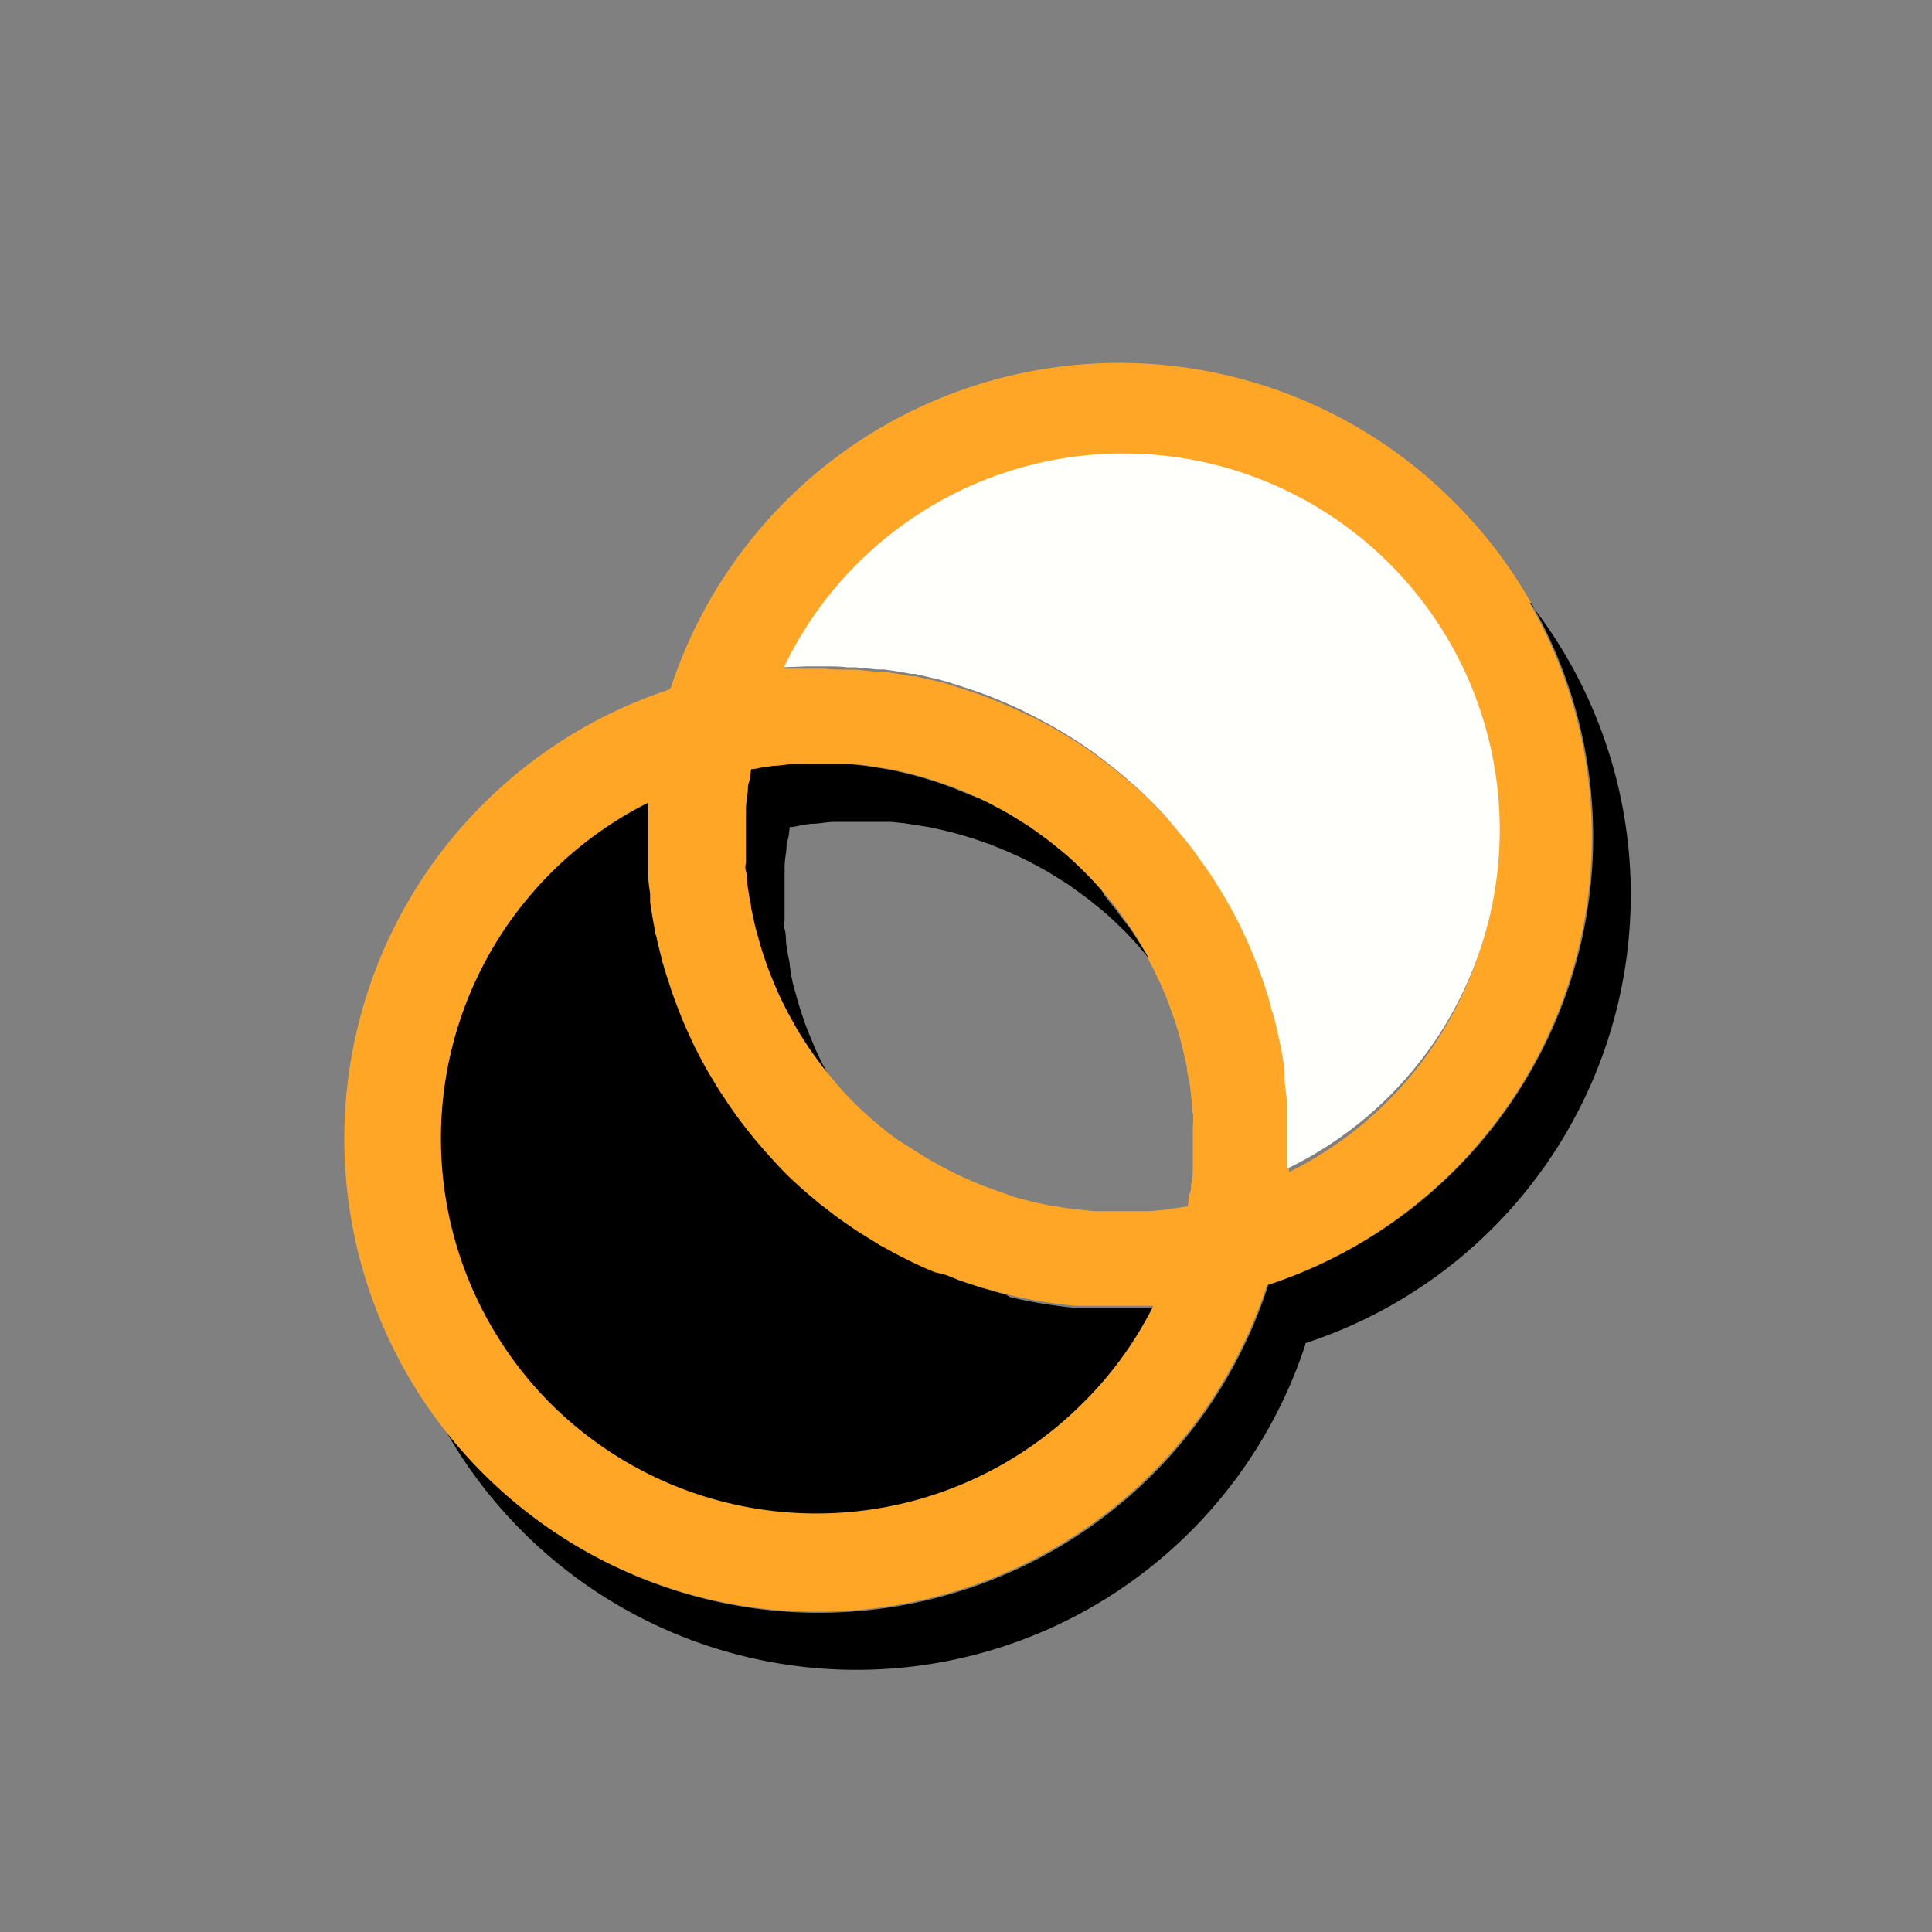 <svg xmlns="http://www.w3.org/2000/svg" viewBox="0 0 100 100"><rect x="0" y="0" width="100" height="100" fill="#808080" stroke="none"/><defs><style>.cls-1{fill:#ffa627;}.cls-2{fill:#fffffc;}</style></defs><g id="icons"><path d="M38.57,44.57c0,.16,0,.33,0,.5s0,.47.08.71.05.35.08.53.07.45.11.67l.12.54c0,.21.09.43.15.64l.15.54c.06.21.12.42.19.63l.18.53c.07.21.15.41.23.61s.14.35.22.53.17.39.26.59.16.34.25.51.2.39.31.58l.27.49c.11.19.23.38.35.57l.3.46c.13.2.27.39.41.58l.31.42.3.37-.25-.47c-.09-.17-.17-.34-.25-.51s-.18-.39-.26-.59-.15-.35-.22-.53-.16-.4-.23-.61l-.18-.53c-.07-.21-.13-.42-.19-.63l-.15-.54c-.06-.21-.11-.43-.15-.64L40.88,50c0-.22-.08-.45-.11-.67s-.06-.35-.08-.53,0-.47-.08-.71,0-.34,0-.5,0-.54,0-.81,0-.27,0-.41c0-.41,0-.81,0-1.22a1.79,1.79,0,0,0,0-.23c0-.33.06-.66.1-1,0-.14,0-.29.06-.44s.07-.45.11-.67c.24,0,.48-.08.73-.12l.38-.05c.37,0,.74-.08,1.11-.1h.11c.41,0,.82,0,1.23,0l.37,0c.28,0,.57,0,.85,0l.47,0,.74.08.51.08.7.11.51.11.67.16.51.14.66.2.51.18c.21.07.43.15.64.24l.49.2.63.28.48.23.62.33.45.25.61.38.43.27.61.44.38.28.66.53.3.25c.31.28.61.56.9.85s.58.6.85.91l.28.33.2.25-.06-.12L59.1,49l-.36-.58L58.45,48,58,47.42c-.1-.14-.19-.28-.3-.41s-.33-.41-.5-.62L57,46.06c-.27-.31-.55-.61-.85-.91s-.59-.57-.9-.85l-.3-.25-.66-.53-.38-.28-.61-.44-.43-.27-.61-.38-.45-.25-.62-.33-.48-.23L50,41.06l-.49-.2c-.21-.09-.43-.17-.64-.24l-.51-.18-.66-.2-.51-.14-.67-.16L46,39.83l-.7-.11-.51-.08-.74-.08-.47,0c-.28,0-.57,0-.85,0l-.37,0c-.41,0-.82,0-1.23,0h-.11c-.37,0-.74,0-1.11.1l-.38.05c-.25,0-.49.07-.73.12,0,.22-.08.45-.11.67s0,.3-.06.44c0,.34-.07.67-.1,1a1.79,1.79,0,0,1,0,.23c0,.41,0,.81,0,1.22,0,.14,0,.27,0,.41S38.55,44.3,38.57,44.57ZM79.25,31.21a24.4,24.4,0,0,1-13.62,35.3l0,.06h0A24.44,24.44,0,0,1,23,73.93a24.45,24.45,0,0,0,44.57-4.35h0l0-.06a24.42,24.42,0,0,0,11.62-38.3ZM56.1,72.7a19.11,19.11,0,0,0,3.62-5h-.48c-.36,0-.72,0-1.08,0H56.91l-.53,0-.73,0-.43-.05a24.42,24.42,0,0,1-2.94-.51L52.05,67c-.25-.06-.51-.13-.76-.21l-.44-.12-.69-.22-.5-.17L49,66l-.53-.21-.61-.26-.55-.26L46.77,65c-.19-.1-.38-.19-.56-.3l-.54-.29-.56-.35c-.17-.1-.34-.2-.5-.31s-.39-.26-.58-.39l-.46-.32c-.2-.14-.4-.3-.59-.45l-.42-.32-.64-.54-.32-.28c-.32-.29-.63-.58-.93-.88s-.69-.72-1-1.09l-.31-.36c-.22-.26-.43-.52-.64-.79l-.33-.43c-.19-.26-.38-.52-.56-.79s-.2-.29-.29-.44-.38-.6-.56-.9c-.07-.12-.15-.23-.21-.35-.25-.43-.47-.86-.69-1.29l-.12-.26c-.17-.36-.33-.71-.48-1.07-.07-.16-.13-.32-.19-.47-.12-.3-.23-.6-.34-.91s-.12-.34-.17-.51-.2-.61-.29-.92-.09-.33-.13-.49c-.1-.37-.19-.75-.27-1.12,0-.1,0-.2-.07-.31-.09-.47-.17-1-.24-1.43,0-.13,0-.27,0-.41,0-.35-.08-.69-.1-1,0-.18,0-.36,0-.54s0-.63,0-1,0-.37,0-.55,0-.66,0-1c0-.16,0-.33,0-.49v-.16A19.48,19.48,0,1,0,56.1,72.7Z"/><path class="cls-1" d="M79.25,31.21a24.09,24.09,0,0,0-4-5.24,24.44,24.44,0,0,0-40.54,9.66h-.06v.06A24.48,24.48,0,1,0,65.56,66.58h0l0-.06a24.4,24.4,0,0,0,13.62-35.3ZM28.55,72.7a19.45,19.45,0,0,1,5-31.17v.16c0,.16,0,.33,0,.49q0,.49,0,1c0,.18,0,.37,0,.55s0,.63,0,1,0,.36,0,.54c0,.35.06.69.1,1,0,.14,0,.28,0,.41.07.48.15,1,.24,1.43,0,.11,0,.21.07.31.08.37.17.75.27,1.12,0,.16.09.32.13.49s.19.61.29.92.11.34.17.51.22.61.34.91c.06.15.12.31.19.47.15.36.31.71.48,1.07l.12.26c.22.43.44.86.69,1.29.06.12.14.23.21.35.18.3.36.61.56.9s.19.29.29.44.37.53.56.79l.33.43c.21.27.42.53.64.79l.31.36c.33.37.66.74,1,1.09s.61.59.93.88l.32.28.64.54.42.32c.19.15.39.31.59.45l.46.32c.19.13.38.27.58.39s.33.21.5.31l.56.35.54.29c.18.11.37.2.56.3l.56.28.55.26.61.26L49,66l.64.25.5.17.69.22.44.12c.25.08.51.15.76.21l.23.06a24.42,24.42,0,0,0,2.94.51l.43.05.73,0,.53,0h1.25c.36,0,.72,0,1.08,0h.48a19.11,19.11,0,0,1-3.62,5A19.49,19.49,0,0,1,28.55,72.7ZM59.43,49.64l.25.47.24.51a6.28,6.28,0,0,1,.27.59c.08.17.15.35.22.53s.15.4.22.6.13.36.19.54.13.41.19.62l.15.55.15.64.12.54c0,.22.07.44.11.66s.06.36.08.54.05.47.07.7,0,.34.05.51,0,.53,0,.79,0,.29,0,.43c0,.4,0,.81,0,1.22a1.94,1.94,0,0,1,0,.24c0,.33,0,.66-.09,1,0,.15,0,.3-.07.45s-.06.45-.1.67l-.68.1-.44.07-.83.08-.64,0-1,0-.62,0-.6,0-.63-.06-.58-.06-.63-.1-.57-.09-.61-.13-.57-.14-.6-.16L52,61.77l-.58-.2-.57-.21-.55-.23-.57-.25-.53-.26-.57-.3-.5-.28-.57-.35-.46-.29L46.47,59l-.41-.3c-.21-.16-.42-.34-.63-.51l-.32-.27c-.31-.27-.61-.55-.91-.85s-.57-.59-.84-.9l-.28-.33-.2-.25-.3-.37-.31-.42c-.14-.19-.28-.38-.41-.58l-.3-.46c-.12-.19-.24-.38-.35-.57l-.27-.49c-.11-.19-.21-.38-.31-.58s-.17-.34-.25-.51-.18-.39-.26-.59-.15-.35-.22-.53-.16-.4-.23-.61l-.18-.53c-.07-.21-.13-.42-.19-.63l-.15-.54c-.06-.21-.11-.43-.15-.64L38.88,47c0-.22-.08-.45-.11-.67s-.06-.35-.08-.53,0-.47-.08-.71,0-.34,0-.5,0-.54,0-.81,0-.27,0-.41c0-.41,0-.81,0-1.22a1.79,1.79,0,0,0,0-.23c0-.33.06-.66.1-1,0-.14,0-.29.06-.44s.07-.45.11-.67c.24,0,.48-.08.73-.12l.38-.05c.37,0,.74-.08,1.11-.1h.11c.41,0,.82,0,1.23,0l.37,0c.28,0,.57,0,.85,0l.47,0,.74.08.51.08.7.11.51.11.67.16.51.14.66.2.51.18c.21.07.43.15.64.24l.49.2.63.28.48.23.62.33.45.25.61.38.43.27.61.44.38.28.66.53.3.25c.31.28.61.56.9.85s.58.6.85.91l.28.33c.17.21.34.41.5.62s.2.27.3.41l.42.58.29.46.36.58.27.48Zm7.29,11a.91.91,0,0,0,0-.17c0-.14,0-.29,0-.43q0-.52,0-1c0-.17,0-.34,0-.51,0-.33,0-.67,0-1l0-.5c0-.36-.07-.72-.11-1.09,0-.12,0-.24,0-.37q-.09-.72-.24-1.44l-.06-.27c-.08-.39-.17-.77-.27-1.15,0-.16-.09-.32-.14-.48-.08-.32-.18-.63-.28-.94l-.17-.5c-.11-.31-.22-.61-.34-.91s-.13-.32-.19-.47c-.15-.36-.31-.72-.48-1.07l-.12-.26q-.33-.66-.69-1.29l-.21-.36c-.18-.3-.37-.6-.56-.9l-.29-.43c-.19-.27-.37-.53-.57-.79s-.21-.29-.32-.43-.43-.53-.65-.79l-.3-.36c-.33-.38-.67-.74-1-1.09s-.7-.68-1.07-1l-.32-.28c-.27-.23-.55-.46-.83-.67l-.34-.27c-.36-.27-.72-.53-1.09-.78l-.09-.06c-.4-.26-.81-.51-1.22-.75l-.35-.2-.95-.5L53,36.92c-.38-.19-.77-.36-1.16-.52l-.15-.07c-.44-.18-.89-.35-1.34-.5L50,35.71l-1-.32-.41-.11L47.36,35l-.21,0c-.47-.09-.95-.17-1.42-.23l-.35,0-1.1-.11-.43,0c-.39,0-.78,0-1.17-.05H42.3l-.53,0-1.05,0h-.14A19.48,19.48,0,1,1,66.72,60.67Z"/><path class="cls-2" d="M41.77,34.49l.53,0h.38c.39,0,.78,0,1.17.05l.43,0,1.1.11.35,0c.47.06,1,.14,1.42.23l.21,0,1.19.28.41.11,1,.32.36.12c.45.15.9.32,1.34.5l.15.07c.39.16.78.33,1.16.52l.38.19.95.5.35.2c.41.24.82.49,1.22.75l.09.06c.37.25.73.51,1.09.78l.34.27c.28.21.56.44.83.67l.32.28c.37.32.72.65,1.07,1s.69.71,1,1.09l.3.36c.22.26.44.52.65.79s.22.28.32.43.38.52.57.79l.29.43c.19.3.38.6.56.9l.21.36q.36.63.69,1.29l.12.26c.17.35.33.71.48,1.07.06.15.12.31.19.47s.23.6.34.91l.17.5c.1.31.2.62.28.94,0,.16.1.32.14.48.1.38.19.76.27,1.15l.06.27q.15.72.24,1.44c0,.13,0,.25,0,.37,0,.37.08.73.11,1.09l0,.5c0,.33,0,.67,0,1,0,.17,0,.34,0,.51q0,.52,0,1c0,.14,0,.29,0,.43a.91.91,0,0,1,0,.17A19.48,19.48,0,1,0,40.58,34.53h.14Z"/></g></svg>